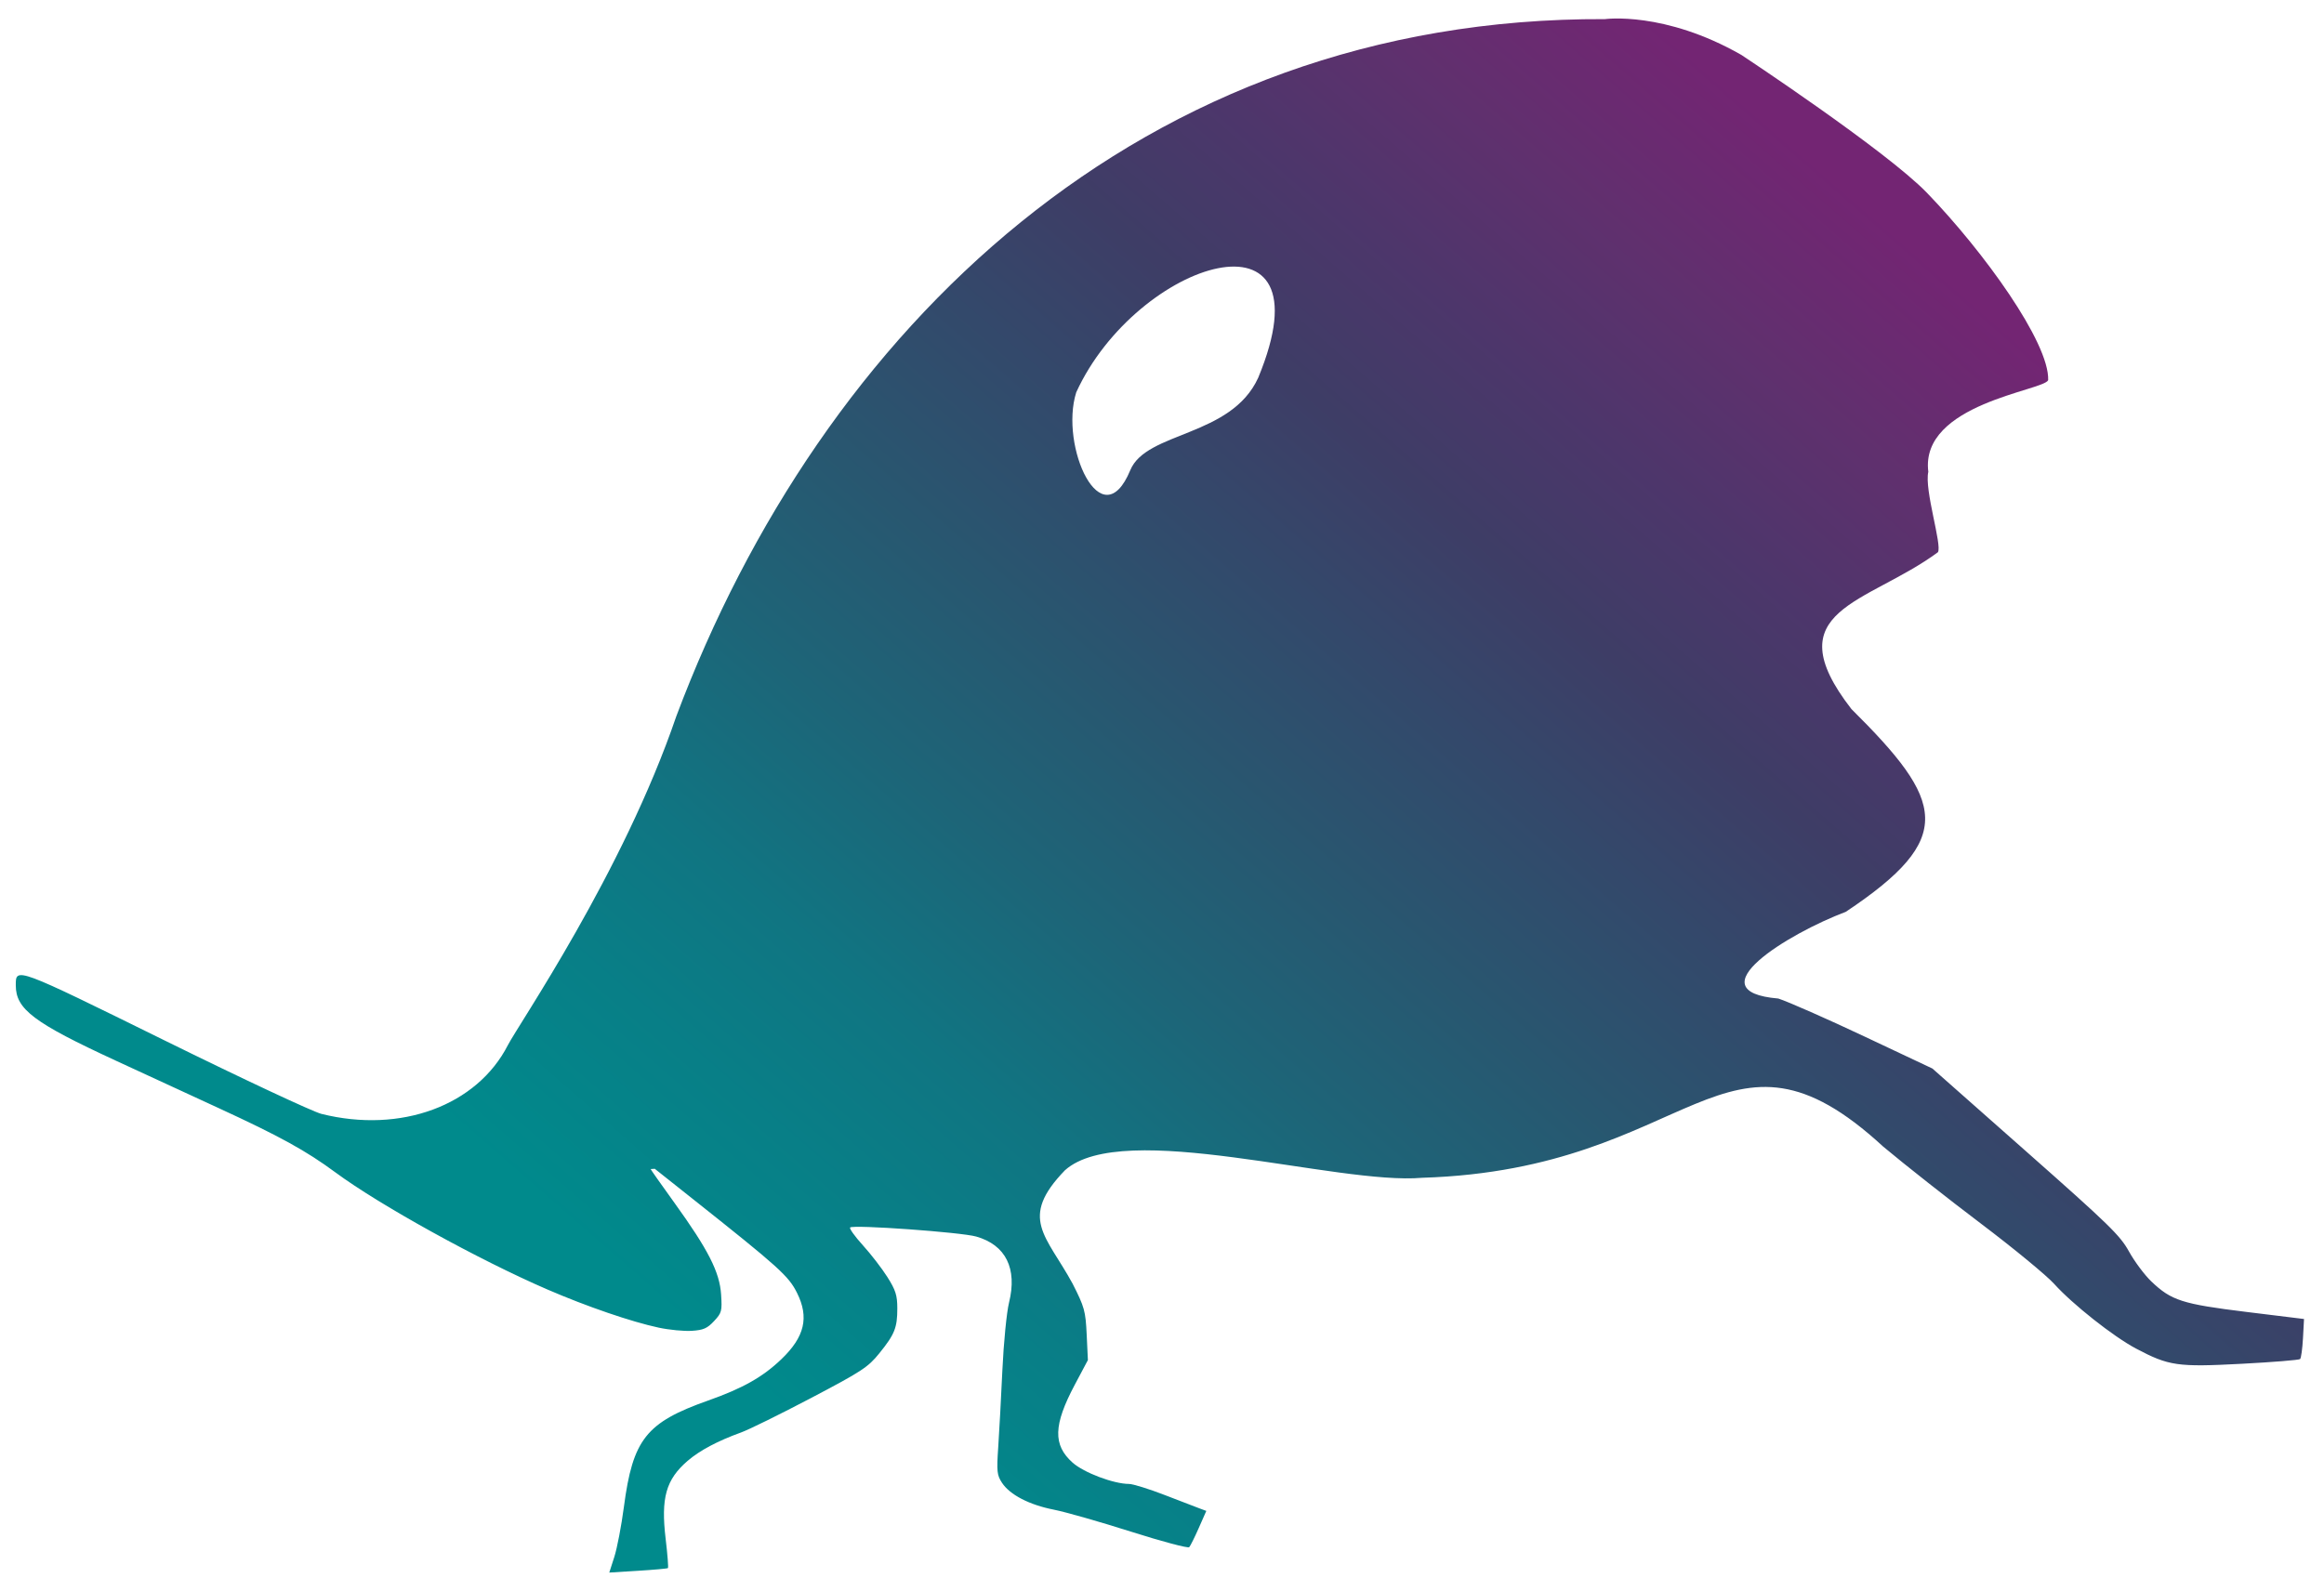 <svg width="346" height="237" viewBox="0 0 346 237" fill="none" xmlns="http://www.w3.org/2000/svg">
<g filter="url(#filter0_d_382_47)">
<path d="M100.687 104.675C92.734 127.98 77.16 150.626 75.615 153.644C71.002 162.657 59.665 166.84 47.852 163.886C46.564 163.564 36.092 158.658 24.532 152.961C2.246 141.979 2.345 142.016 2.35 144.744C2.355 148.3 5.026 150.313 17.213 155.945C21.461 157.908 28.356 161.089 32.534 163.015C41.665 167.223 45.567 169.373 49.93 172.595C56.547 177.484 71.273 185.619 81.506 190.042C87.368 192.576 94.017 194.855 98.073 195.722C99.634 196.056 101.848 196.269 102.994 196.195C104.719 196.084 105.29 195.835 106.306 194.749C107.45 193.527 107.521 193.257 107.358 190.774C107.141 187.445 105.449 184.122 100.419 177.142C98.466 174.431 96.867 172.162 96.867 172.102C96.868 172.09 97.141 172.077 97.484 172.063L103.166 176.573C115.996 186.754 117.404 188.023 118.661 190.543C120.484 194.199 119.799 197.103 116.329 200.422C113.548 203.083 110.587 204.752 105.419 206.579C96.19 209.842 94.215 212.34 92.886 222.422C92.515 225.234 91.873 228.584 91.46 229.865L90.71 232.194L94.994 231.93C97.35 231.784 99.351 231.604 99.442 231.529C99.532 231.454 99.381 229.507 99.106 227.202C98.374 221.077 99.141 218.346 102.374 215.559C104.167 214.014 106.85 212.589 110.338 211.328C111.498 210.909 116.185 208.6 120.754 206.198C128.313 202.223 129.228 201.624 130.905 199.552C133.204 196.713 133.597 195.732 133.593 192.831C133.59 190.904 133.343 190.129 132.115 188.185C131.304 186.902 129.664 184.775 128.469 183.458C127.273 182.142 126.419 180.949 126.569 180.805C127.035 180.36 143.089 181.512 145.333 182.151C149.744 183.408 151.481 186.906 150.224 191.999C149.869 193.438 149.424 197.966 149.235 202.061C149.045 206.157 148.767 211.319 148.616 213.532C148.37 217.137 148.429 217.69 149.185 218.835C150.365 220.62 153.246 222.112 156.894 222.828C158.602 223.163 163.766 224.635 168.37 226.099C172.974 227.562 176.883 228.603 177.055 228.412C177.228 228.222 177.87 226.929 178.483 225.539L179.598 223.013L178.656 222.665C178.138 222.473 175.785 221.569 173.429 220.657C171.073 219.744 168.672 218.996 168.093 218.996C165.803 218.992 161.371 217.32 159.692 215.825C156.744 213.199 156.826 210.232 160.012 204.23L161.967 200.55L161.787 196.747C161.62 193.223 161.466 192.669 159.683 189.157C155.764 181.961 151.61 179.453 158.553 172.282C167.188 164.545 199.093 174.518 211.741 173.402C252.364 172.146 256.63 146.882 280.369 168.755C283.525 171.401 290.081 176.568 294.938 180.239C299.795 183.91 304.697 187.947 305.832 189.209C308.545 192.226 314.651 197.054 317.994 198.825C322.903 201.426 324.167 201.609 333.735 201.104C338.374 200.86 342.293 200.542 342.443 200.398C342.594 200.255 342.786 198.855 342.871 197.286L343.025 194.433L334.465 193.382C324.889 192.205 323.277 191.687 320.29 188.837C319.293 187.885 317.801 185.887 316.976 184.397C315.627 181.963 314.073 180.45 301.586 169.411L287.696 157.13L277.559 152.349C271.983 149.719 266.223 147.18 264.758 146.707C252.141 145.643 266.265 137.006 274.797 133.797C291.337 122.781 289.484 117.331 275.64 103.593C264.088 88.716 278.031 87.984 288.522 80.237C289.171 79.178 286.472 70.958 287.089 68.267C285.819 58.114 304.324 56.183 304.935 54.612C305.122 49.028 295.349 35.472 286.886 26.716C280.804 20.423 259.274 6.189 259.274 6.189C247.776 -0.389 238.95 0.848 238.95 0.848C169.859 0.531 122.295 47.122 100.687 104.675Z" fill="url(#paint0_linear_382_47)"/>
</g>
<g filter="url(#filter1_i_382_47)">
<path fill-rule="evenodd" clip-rule="evenodd" d="M187.827 56.247C183.783 65.125 171.177 64.223 168.777 70.023C164.504 80.349 158.21 66.433 160.732 58.426C169.754 38.725 198.869 29.596 187.827 56.247Z" fill="white"/>
</g>
<defs>
<filter id="filter0_d_382_47" x="0.349" y="0.756" width="344.676" height="235.438" filterUnits="userSpaceOnUse" color-interpolation-filters="sRGB">
<feFlood flood-opacity="0" result="BackgroundImageFix"/>
<feColorMatrix in="SourceAlpha" type="matrix" values="0 0 0 0 0 0 0 0 0 0 0 0 0 0 0 0 0 0 127 0" result="hardAlpha"/>
<feOffset dy="2"/>
<feGaussianBlur stdDeviation="1"/>
<feComposite in2="hardAlpha" operator="out"/>
<feColorMatrix type="matrix" values="0 0 0 0 0.424 0 0 0 0 0.459 0 0 0 0 0.49 0 0 0 0.37 0"/>
<feBlend mode="normal" in2="BackgroundImageFix" result="effect1_dropShadow_382_47"/>
<feBlend mode="normal" in="SourceGraphic" in2="effect1_dropShadow_382_47" result="shape"/>
</filter>
<filter id="filter1_i_382_47" x="159.654" y="39.701" width="30.638" height="33.992" filterUnits="userSpaceOnUse" color-interpolation-filters="sRGB">
<feFlood flood-opacity="0" result="BackgroundImageFix"/>
<feBlend mode="normal" in="SourceGraphic" in2="BackgroundImageFix" result="shape"/>
<feColorMatrix in="SourceAlpha" type="matrix" values="0 0 0 0 0 0 0 0 0 0 0 0 0 0 0 0 0 0 127 0" result="hardAlpha"/>
<feOffset dx="-0.5"/>
<feGaussianBlur stdDeviation="1"/>
<feComposite in2="hardAlpha" operator="arithmetic" k2="-1" k3="1"/>
<feColorMatrix type="matrix" values="0 0 0 0 0.424 0 0 0 0 0.459 0 0 0 0 0.49 0 0 0 1 0"/>
<feBlend mode="normal" in2="shape" result="effect1_innerShadow_382_47"/>
</filter>
<linearGradient id="paint0_linear_382_47" x1="101.156" y1="195.111" x2="259.533" y2="12.882" gradientUnits="userSpaceOnUse">
<stop stop-color="#008A8C"/>
<stop offset="0.129" stop-color="#087F87"/>
<stop offset="0.23" stop-color="#107582"/>
<stop offset="0.348" stop-color="#1D6578"/>
<stop offset="0.467" stop-color="#285770"/>
<stop offset="0.586" stop-color="#33496B"/>
<stop offset="0.689" stop-color="#3E3D66"/>
<stop offset="0.787" stop-color="#4D366B"/>
<stop offset="0.889" stop-color="#60306E"/>
<stop offset="1" stop-color="#732573"/>
</linearGradient>
</defs>
</svg>
